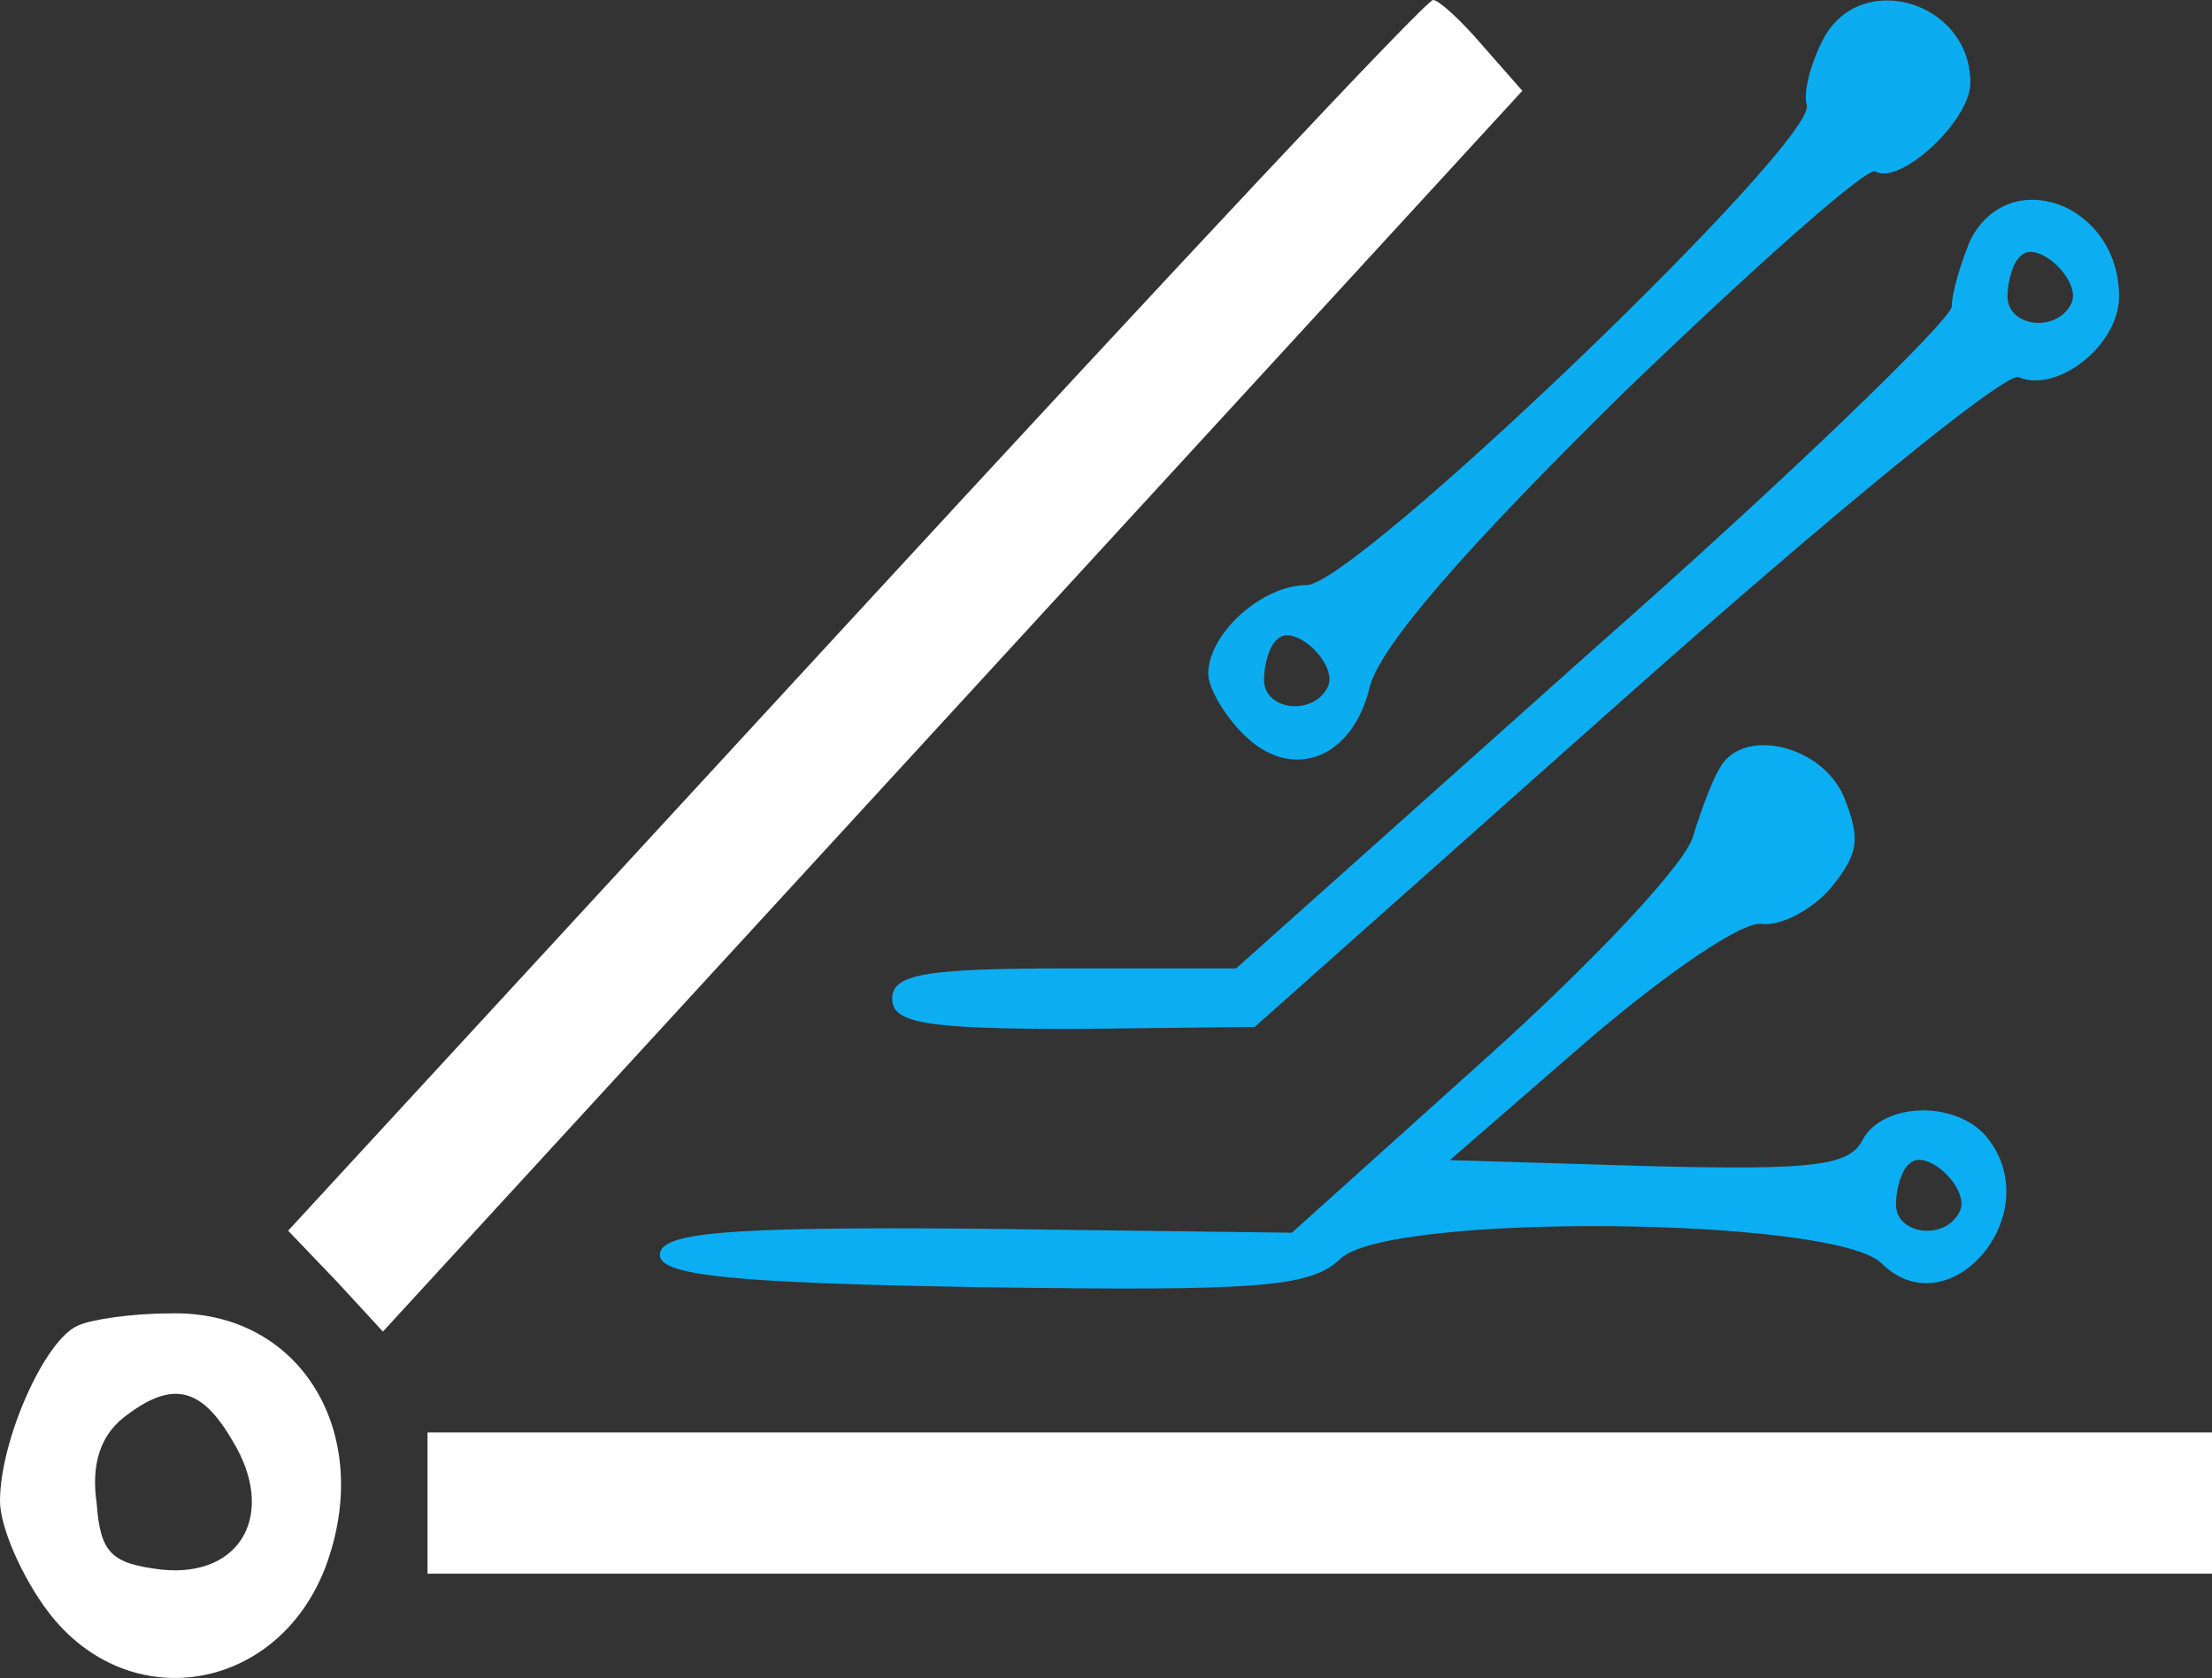 <svg xmlns="http://www.w3.org/2000/svg" width="376.204" height="285.459" viewBox="0 0 376.204 285.459">
  <rect x="0" y="0" width="376.204" height="285.459" fill="#333333" stroke="none"/>
  <g id="fAhAFq01" transform="translate(-174.729 216)">
    <path id="Path_457" data-name="Path 457" d="M209.922-111.316,113.5-6.632l8.22,8.581,7.9,8.581,96.738-105.37,97.054-105.714-6.639-7.551c-3.794-4.462-7.587-7.894-8.536-7.894C306.976-216,263.033-168.978,209.922-111.316Z" transform="translate(110.23 0)" fill="#fff"/>
    <path id="Path_458" data-name="Path 458" d="M267.326-208.849c-1.9,3.775-3.161,8.581-2.529,10.64,1.9,6.178-76.821,81.688-85.041,81.688-7.587,0-16.755,8.237-16.755,15.1,0,2.4,2.845,7.208,6.007,10.3,8.22,8.237,18.652,4.119,21.5-8.237,1.9-6.864,15.807-23,42.995-49.768,22.446-21.623,41.73-38.785,42.995-37.755,4.11,2.4,16.123-8.581,16.123-15.1C292.617-216.057,273.332-221.548,267.326-208.849ZM183.233-99.017c-2.529,4.805-10.749,3.775-10.749-1.373,0-2.746.948-5.835,2.213-6.865C177.542-110.343,185.446-102.792,183.233-99.017Z" transform="translate(217.218 0.057)" fill="#0badf0"/>
    <path id="Path_459" data-name="Path 459" d="M329.36-199.239c-1.581,3.775-3.161,8.924-3.161,11.326-.316,2.4-27.5,28.831-61.015,58.348l-60.7,54.23H175.4c-24.027,0-29.4,1.03-29.4,5.148s5.374,5.148,30.982,5.148l30.665-.343,62.911-55.946c34.775-30.89,64.808-55.6,67.021-54.573,6.639,2.746,17.071-5.492,17.071-13.729C354.651-205.417,336-212.282,329.36-199.239Zm17.071,10.983c-2.529,4.805-10.749,3.775-10.749-1.373,0-2.746.948-5.835,2.213-6.865C340.741-199.582,348.644-192.031,346.431-188.256Z" transform="translate(180.475 24.083)" fill="#0daef1"/>
    <path id="Path_460" data-name="Path 460" d="M313.7-175.065c-1.265,2.059-3.161,7.208-4.426,11.326-.948,4.462-16.755,21.28-35.091,37.755L240.987-96.123l-53.743-.686c-42.995-.343-53.743.686-53.743,4.462,0,3.432,11.7,4.805,55.008,5.492,47.1.686,55.64,0,60.7-4.805,7.9-7.894,83.777-7.208,92,.686,11.381,11.326,28.136-7.894,18.336-20.937-5.058-6.864-18.02-6.521-21.5,0-2.213,4.462-8.536,5.148-36.356,4.462l-33.827-1.03,23.71-20.594c13.278-11.326,26.24-20.25,29.4-19.564,3.161.343,8.536-2.4,11.7-6.178,4.742-5.835,5.058-8.237,2.213-15.445C331.086-179.183,317.492-182.272,313.7-175.065Zm40.782,75.51c-2.529,4.805-10.749,3.776-10.749-1.373,0-2.746.948-5.835,2.213-6.865C348.79-110.881,356.693-103.33,354.48-99.555Z" transform="translate(153.458 89.834)" fill="#0baef3"/>
    <path id="Path_461" data-name="Path 461" d="M111.278-148.829C105.587-146.427,98-129.265,98-118.969c0,4.462,3.794,13.043,8.22,18.877,13.594,17.848,38.885,13.729,47.1-7.551,8.536-22.653-4.11-43.933-26.556-43.246C120.446-150.889,113.491-149.859,111.278-148.829Zm26.239,19.564C145.1-116.909,139.1-105.926,125.5-107.3c-8.536-1.03-10.433-2.746-11.065-11.326-.948-6.521.632-11.326,4.426-14.415C127.085-139.562,132.143-138.532,137.517-129.265Z" transform="translate(76.729 158.329)" fill="#fff"/>
    <path id="Path_462" data-name="Path 462" d="M121-132.987v12.013H424.492V-145H121Z" transform="translate(126.441 172.691)" fill="#fff"/>
  </g>
</svg>

